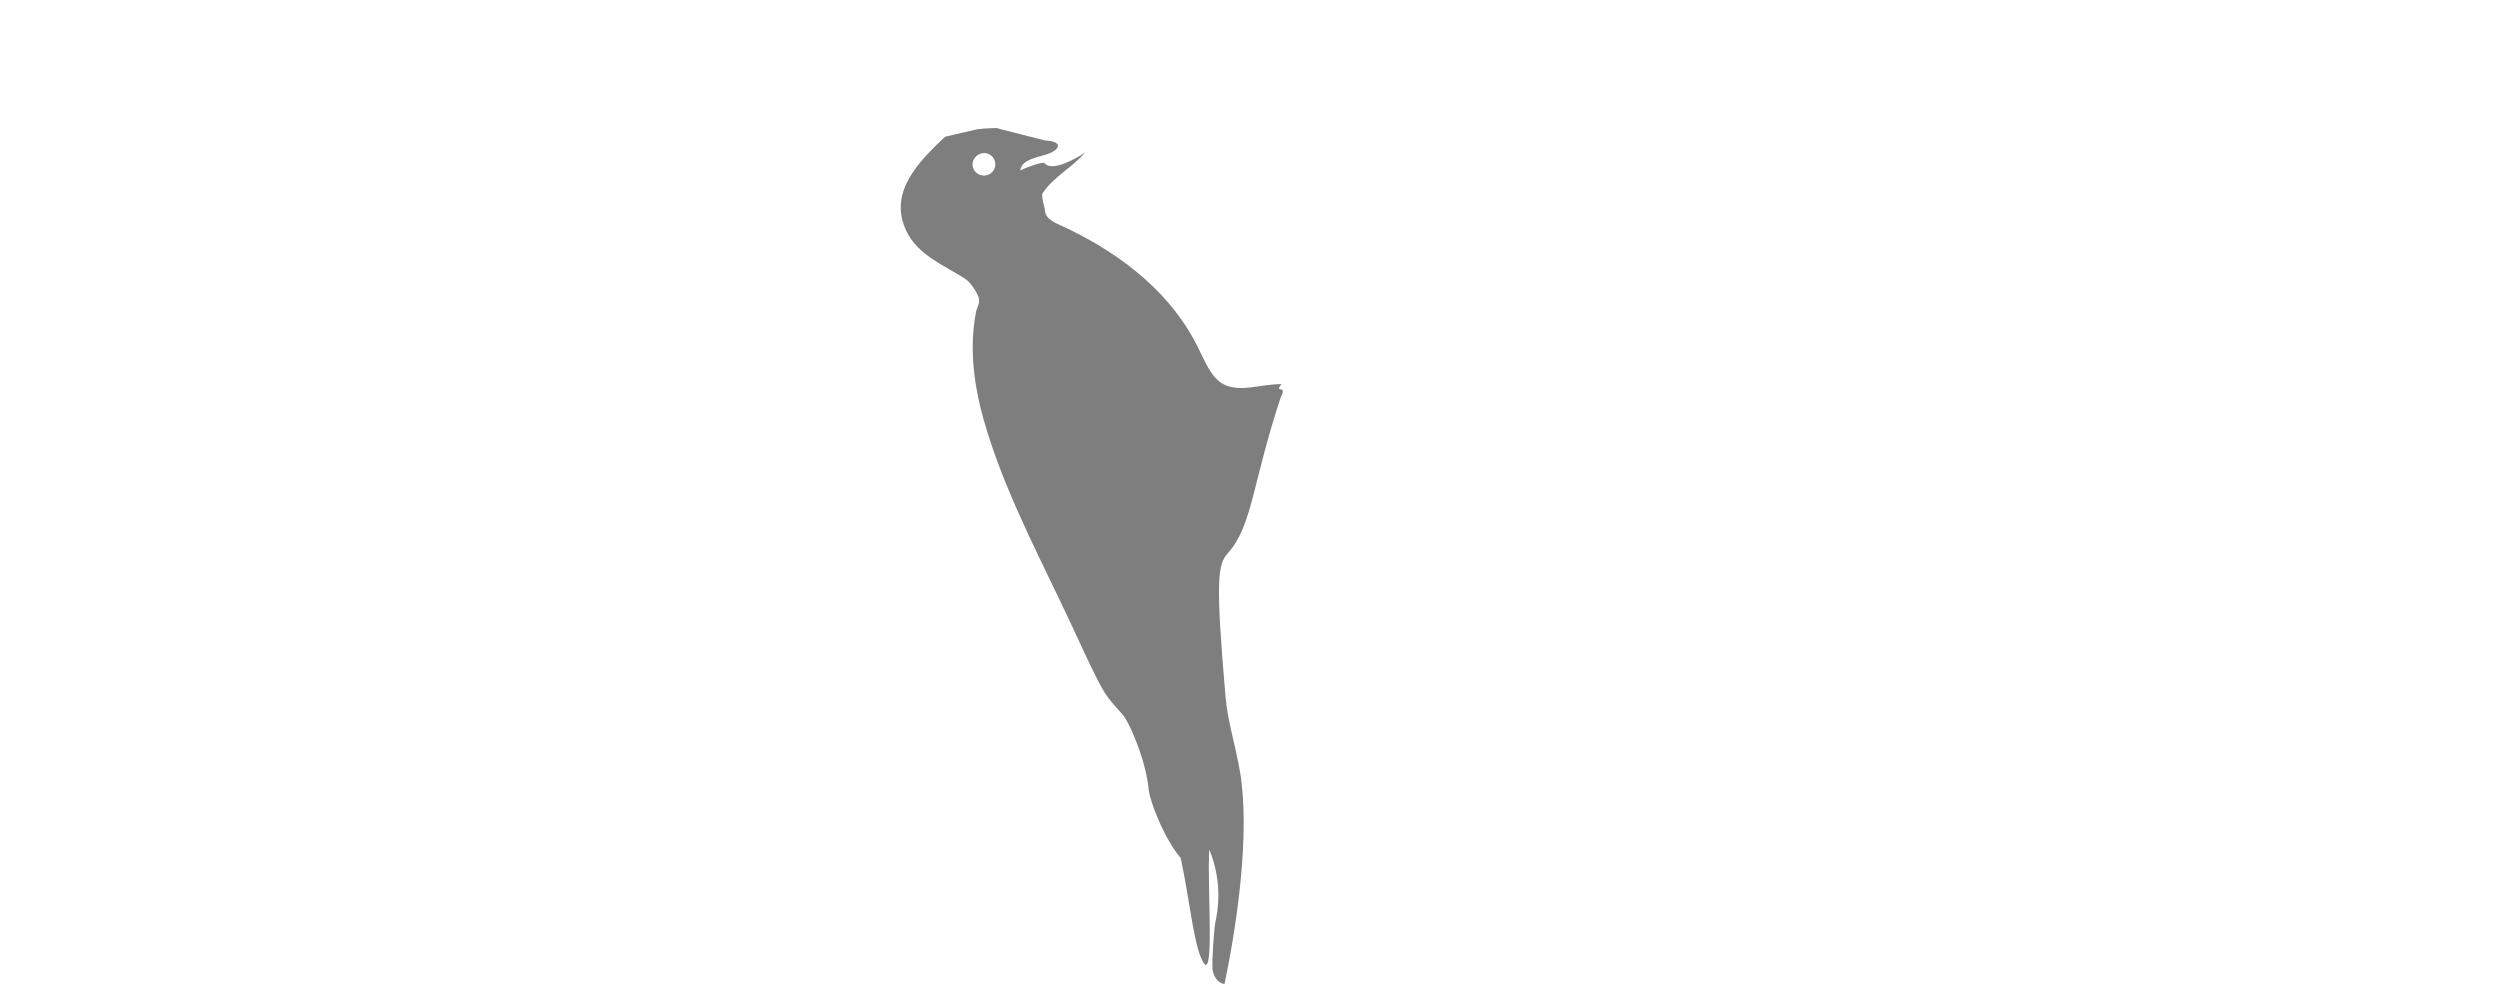<?xml version="1.0" encoding="utf-8"?>
<!-- Generator: Adobe Illustrator 21.0.2, SVG Export Plug-In . SVG Version: 6.00 Build 0)  -->
<svg version="1.1" id="レイヤー_1" xmlns="http://www.w3.org/2000/svg" xmlns:xlink="http://www.w3.org/1999/xlink" x="0px"
	 y="0px" viewBox="0 0 1000 400" style="enable-background:new 0 0 1000 400;" xml:space="preserve">
<style type="text/css">
	.st0{fill:#7F7E7E;}
</style>
<g>
	<path class="st0" d="M512.6,153.6c-8.9,0.2-15.3,3-21.8,0.7s-8.8-10.3-13.1-18.2c-11.5-21.3-32.2-36.4-54.2-46.3
		c-2.5-1.1-5.4-2.8-5.5-5.5c-0.1-1.5-1.7-5.9-0.9-7.1c4.5-6.7,11.8-10.1,17-16.3c-3.4,2.5-13.5,8-16.2,4.4c-0.7-0.9-8.2,2-9.8,2.9
		c0.5-4.9,8.3-5.3,12-7c4.4-2,4.4-4.7-2-5c-0.2,0-19.6-5-19.6-5l-4.6,0.2l-3,0.3L378,54.7c-10.4,9.9-23.2,22.4-15.2,38.2
		c4.6,9.1,14.5,13.1,23.1,18.5c2.2,1.4,4.6,5,5.5,7.4c0.9,2.3-0.7,4-1.1,6.5c-3,16.6-0.1,32.7,5,48.7c8.5,26.8,22.4,52.4,34.2,77.9
		c12.9,27.9,12,25.3,19.7,34.1c2.1,2.4,8.4,15.8,10.1,28.2c0.1,5.9,7,22.3,13,29c3.9,18.8,5.2,34.7,8.8,41.4
		c4.9,9,1.7-29.9,2.6-44.8c3.8,9.1,4.6,19.2,2.5,28.8c-0.6,2.7-1.5,16.4-1.2,19.1s2.1,5.6,4.8,5.9c5.1-24.3,10.3-60.4,6.2-84.9
		c-1.7-10.1-4.9-19.9-5.8-30.1c-4-46.6-3.2-52.8,1-57.4c9.8-11,9.7-27.9,21.1-62.3c0.1-0.3,0.2-0.5,0.4-0.8
		C514.6,153.9,509.6,157.5,512.6,153.6z M398.1,66.2c-0.3,2.5-2.5,4.3-5,4c-2.3-0.2-4.1-2.2-4.1-4.5c0.1-2.6,2.4-4.6,5-4.5
		C396.6,61.5,398.4,63.7,398.1,66.2z"/>
</g>
</svg>
